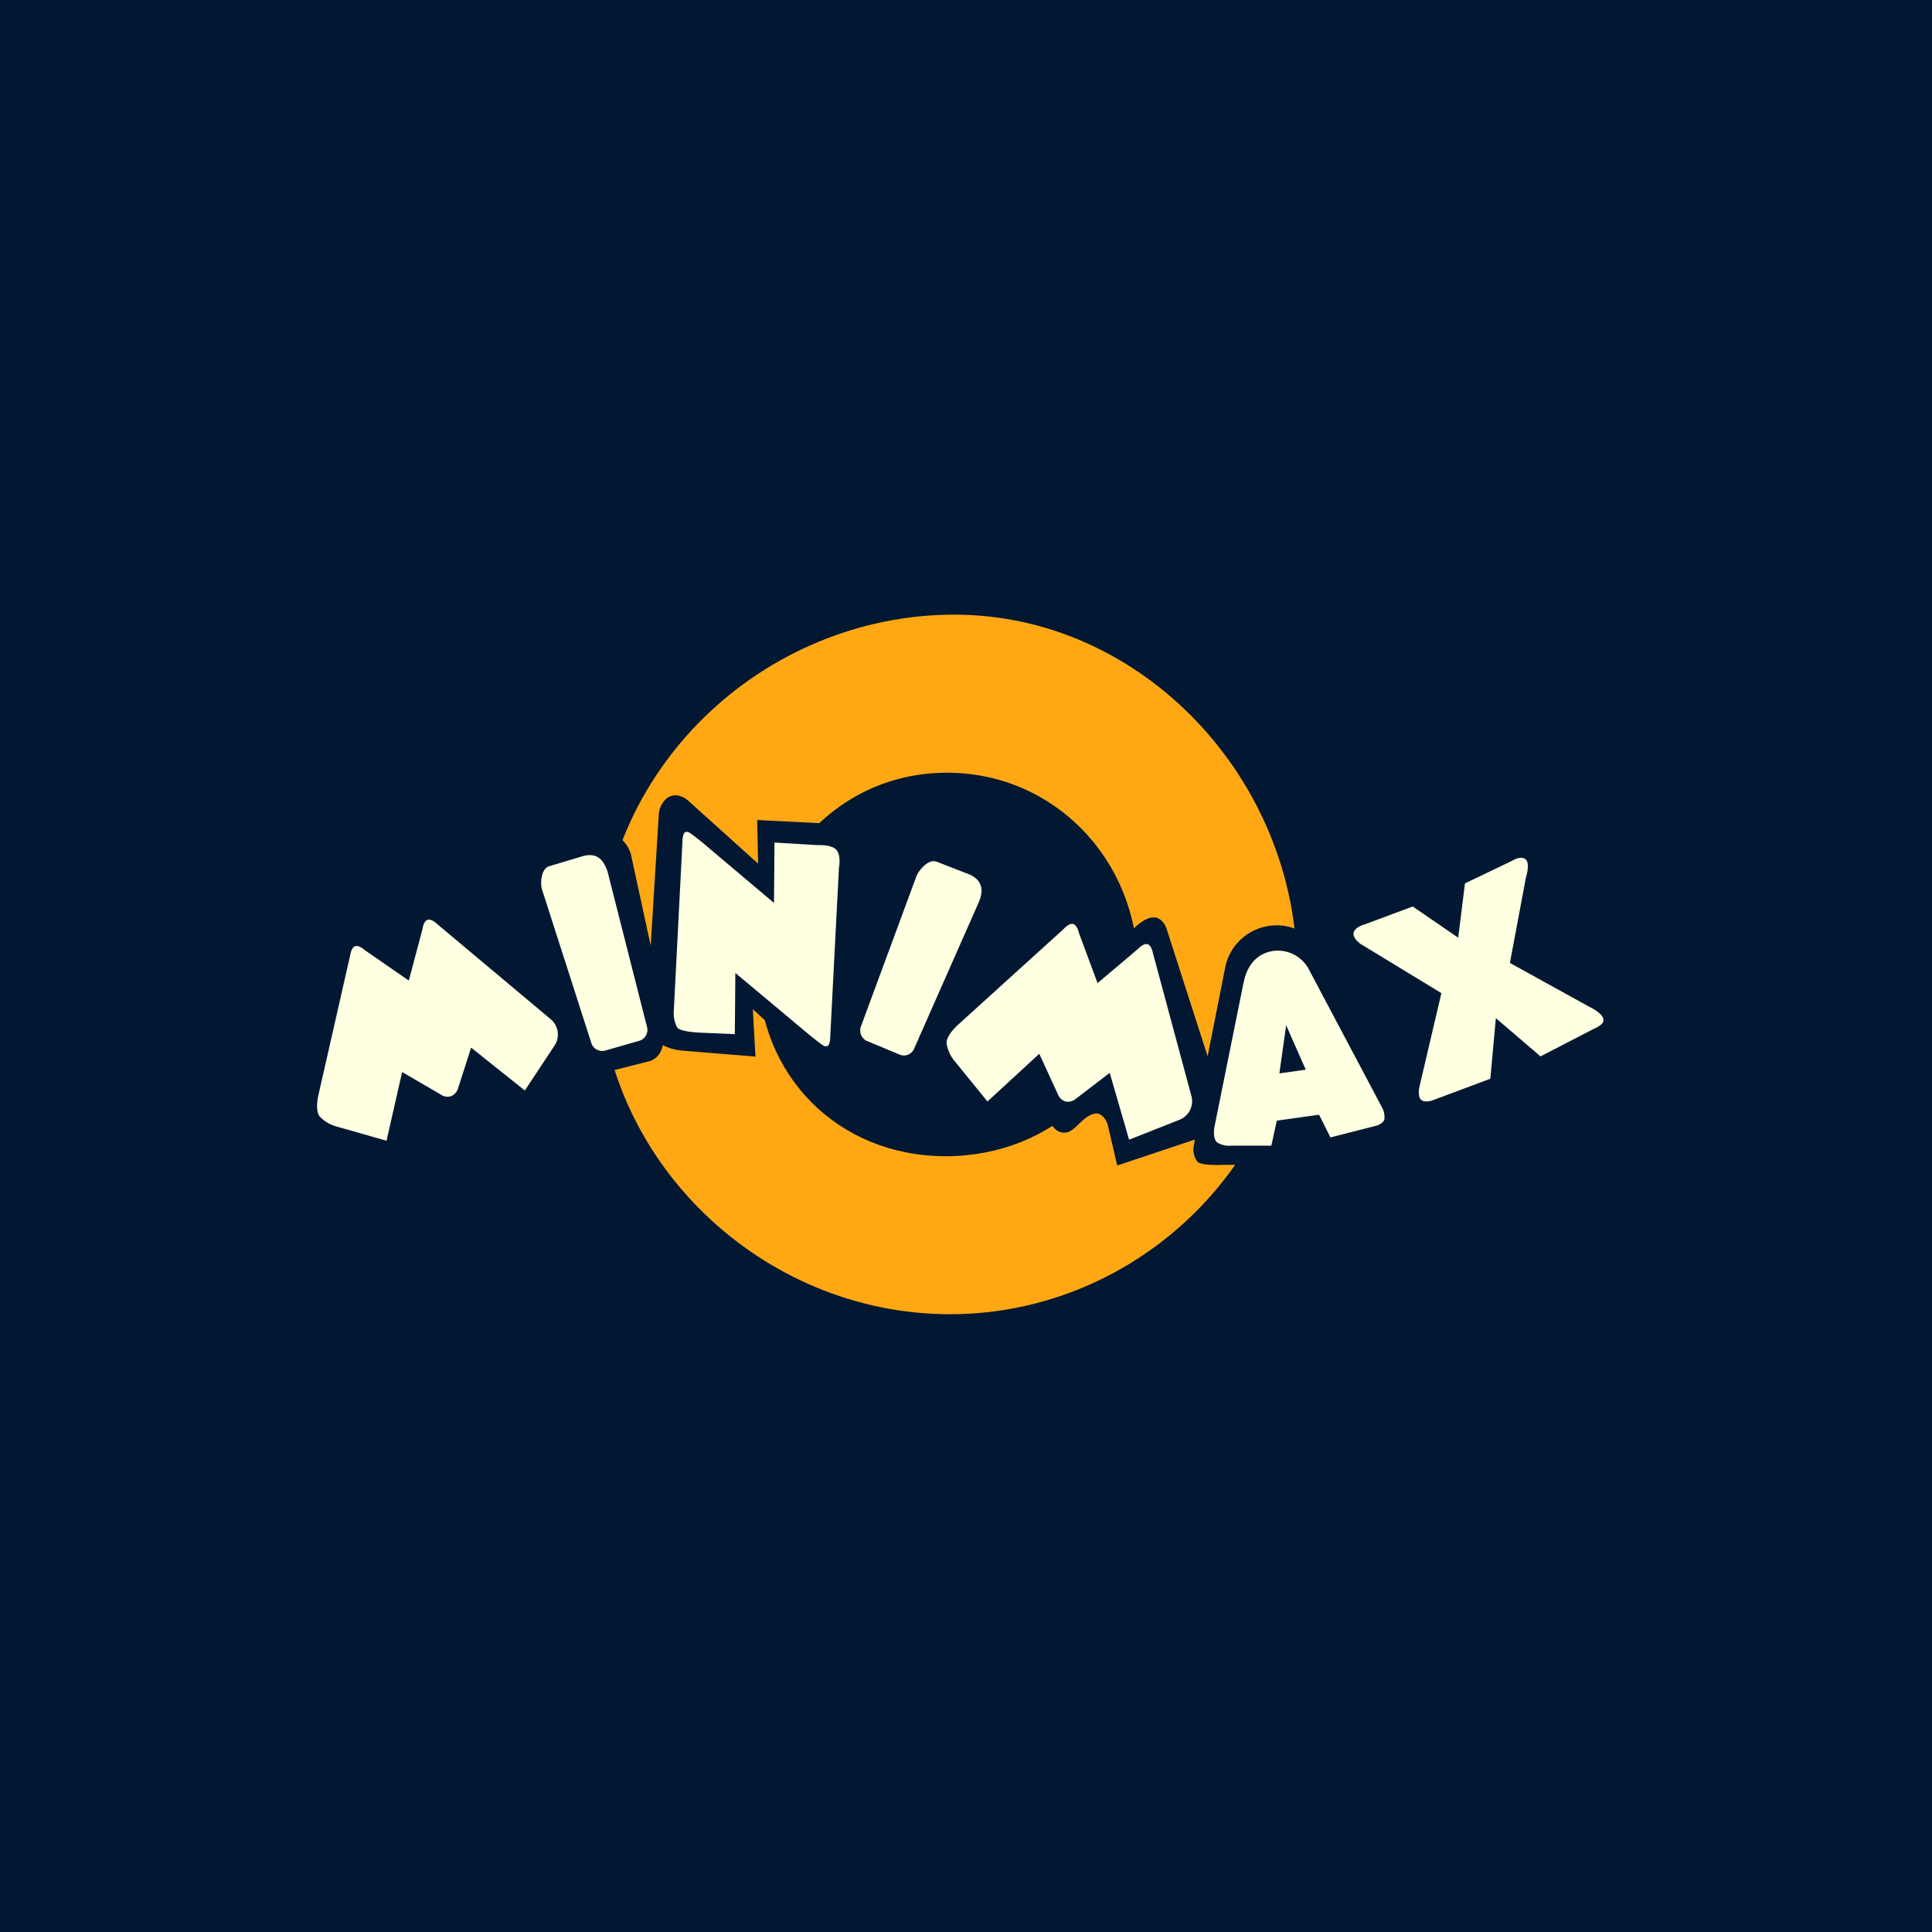 <svg xmlns="http://www.w3.org/2000/svg" viewBox="0 0 283.46 283.46"><defs><style>.cls-1{fill:#021832;}.cls-2{fill:#ffa814;}.cls-2,.cls-4{fill-rule:evenodd;}.cls-3,.cls-4{fill:#ffffe2;}</style></defs><title>minimax</title><g id="Layer_2" data-name="Layer 2"><g id="Kids"><g id="minimax"><rect class="cls-1" width="283.46" height="283.46"/><g id="logo-2" data-name="logo"><path class="cls-2" d="M111.24,142.06c0,15.78,11.76,27.58,27.54,27.58s28.15-11.87,28.15-27.65-12.23-28.62-28-28.62-27.68,12.91-27.68,28.69Zm-23.42.26C87.62,112.73,112.2,90.18,140,90.18s50.29,24.38,50.29,52.14-23.15,50.5-50.91,50.5S88,170.08,87.82,142.32Z"/><path class="cls-1" d="M207.34,147.57,195.9,138.9a3.44,3.44,0,0,1-1.6-2.7c-.09-1.31,2.12-2.52,2.12-2.52l11-3.88,4.77,3.83.48-6.08,12-5.57a2.54,2.54,0,0,1,2-.05c.91.54.66,2.22.66,2.22l-2.11,15.42,14.4,8.09s1.3.92,1.36,1.8c.09,1.32-1.49,2.07-1.49,2.07l-13.4,6.67-4.87-4.32.12,6.42-10.59,4.21a4.93,4.93,0,0,1-2.6,0,7.72,7.72,0,0,1-1.35-.69l.41,1s.39,1,.17,1.35c-.4.71-1.75,1-1.75,1l-11.49,3-2-4-2.82.4-1.2,4.34-8.65,0s-3.12.16-3.77-.45a3,3,0,0,1-.6-2l.2-1.26,0,0-11.38,3.8-1.44-6.14s-.65-1.72-1.86-1.47c-2.08.42-3,3.19-4.86,2.75-2-.27-3.17-5.19-4.32-5.7-.58-.26-1.56.48-1.56.48l-5,4.93L136,156.69l-.63-.82a5.64,5.64,0,0,1-1.42,2,3.72,3.72,0,0,1-2.23.3l-7-3.21s0,3.21-1.76,3.32c-1.23.08-3.5-1.91-3.5-1.91l-9-8.3.38,6.95-10.7-.87a8.21,8.21,0,0,1-2.91-.8,2.9,2.9,0,0,1-1.83,2.32l-6.35,1.61a3.88,3.88,0,0,1-2.94-.53,8.68,8.68,0,0,1-2-1.72l-6.54,9-4.7-4.21s-1.39-1-2.25-.14c-1.46,1.53-.77,4.35-2.53,5-1.76.9-5.58-2.43-6.81-2.19-.62.12-1,1.28-1,1.28L59,170.8l-12.37-2.41s-3-.71-3.78-2.23a6.66,6.66,0,0,1-.28-3.12l6.53-25.63s.27-2.21,1.54-2.44c2.18-.84,5.51,3.54,7.3,2.81,1.64-.66,1.17-5.47,3.43-6.72a2.5,2.5,0,0,1,2.35.45l15.89,11.95L75,129.82a5,5,0,0,1,4.27-6l6.23-1.65c3.36-1,6.21.37,7.06,3.15l2.91,13.41,1.18-19.11a3.38,3.38,0,0,1,1.26-2.56c1.71-1.12,3.32.65,3.32.65l10,9-.14-6.4,11,.56s2.5.07,3.46,1.11.79,3.68.79,3.68l-.52,15.39,5.7-16.16a5.12,5.12,0,0,1,7-1.87l5.65,2.3c3.23,1.32,4.73,4.3,3.69,7L142,144.11l13.83-11.38s1.49-1.66,2.66-1.12c2.27.56,2.5,6.53,4.38,7,1.72.4,4.08-4.28,6.65-4,1.24.23,1.66,1.72,1.66,1.72l6,18.65,2.53-12.78a7.69,7.69,0,0,1,7.15-6.42c4.62-.31,7.44,3.74,7.78,4.61l10,18.71,2.65-11.5Z"/><path class="cls-3" d="M162.84,157.5l2.82,9.71,7.27-2.87a2.94,2.94,0,0,0,1.84-3.65l-5.62-20.87s-.19-1.13-.8-1.29-1.4.71-1.4.71l-5.92,5-2.73-7.36s-.24-1.15-.85-1.31-1.37.71-1.37.71l-15.44,14s-1.7,1.45-1.77,2.71a5.27,5.27,0,0,0,1.2,2.7l4.81,5.92,7.6-7,2.76,6a1.7,1.7,0,0,0,1.11,1,1.79,1.79,0,0,0,1.45-.36l5-3.83Z"/><path class="cls-3" d="M80.62,127.08l5-1.5c2.19-.53,3,.82,3.52,2.3l5.78,22.76a1.67,1.67,0,0,1-1.15,2.07l-4.92,1.41A1.67,1.67,0,0,1,86.75,153L79.5,130.43c-.25-.89-.11-3,1.11-3.36Z"/><path class="cls-3" d="M137.4,126.42l4.82,1.87c2.05.93,2.08,2.46,1.37,4.12l-9.5,21.51a1.62,1.62,0,0,1-2.19.77l-4.8-2a1.72,1.72,0,0,1-.82-2l8.2-22.19c.35-.86,1.77-2.52,2.9-2.08Z"/><path class="cls-3" d="M69.08,153.67,77,160l4.31-6.52a2.94,2.94,0,0,0-.58-4L64.12,135.56s-.8-.81-1.4-.6-.74,1.38-.74,1.38l-2,7.53-6.45-4.46s-.86-.8-1.44-.58-.72,1.37-.72,1.37l-4.62,20.32s-.57,2.16.1,3.23a5.27,5.27,0,0,0,2.53,1.53l7.33,2.09L59,157.29l5.69,3.31a1.7,1.7,0,0,0,1.51.22,1.79,1.79,0,0,0,1-1.13l1.93-6Z"/><path class="cls-3" d="M213.91,137.55,207.27,133l-7,2.61s-1.64.39-1.69,1.4c0,.76,1,1.46,1,1.46l11.9,7.24-3.21,13.68s-.35,1.51.26,2,1.78,0,1.78,0l8.35-3.12.81-8.89,6.55,5.61,7.86-4.06s1.09-.43,1.33-1c.43-1.09-2-2.2-2-2.2l-11.68-6.45,2.37-12.62s.65-1.93-.06-2.57-2,.21-2,.21l-6.9,3.31-1,8Z"/><path class="cls-4" d="M188.71,150.36l-1,7.13,3.87-.55-2.91-6.58Zm-6.22-6.25s.5-4.05,4.33-4.59a5.15,5.15,0,0,1,5.29,2.85l10.65,20.1a3,3,0,0,1,.35,1.79c-.27.77-1.56,1-1.56,1l-6.35,1.62-1.67-3.33-6.2.87-.8,3.67-5.84,0a3.41,3.41,0,0,1-2.11-.47c-.74-.64-.39-2.33-.39-2.33l4.29-21.25Z"/><path class="cls-3" d="M107.89,142.73l-.08,9-5.27-.23s-2.68-.11-3.18-.74a4.47,4.47,0,0,1-.5-2.45l1.27-24.87s0-1.27.47-1.37c.29-.06.42,0,.76.23.64.46,1.68,1.3,1.68,1.3l10.52,8.88.07-8.86L120,124s2-.13,2.72.7.37,2.61.37,2.61l-1.28,24.81s0,1.27-.47,1.37c-.29.06-.42,0-.76-.23-.64-.46-1.68-1.3-1.68-1.3l-11-9.2Z"/></g></g></g></g></svg>